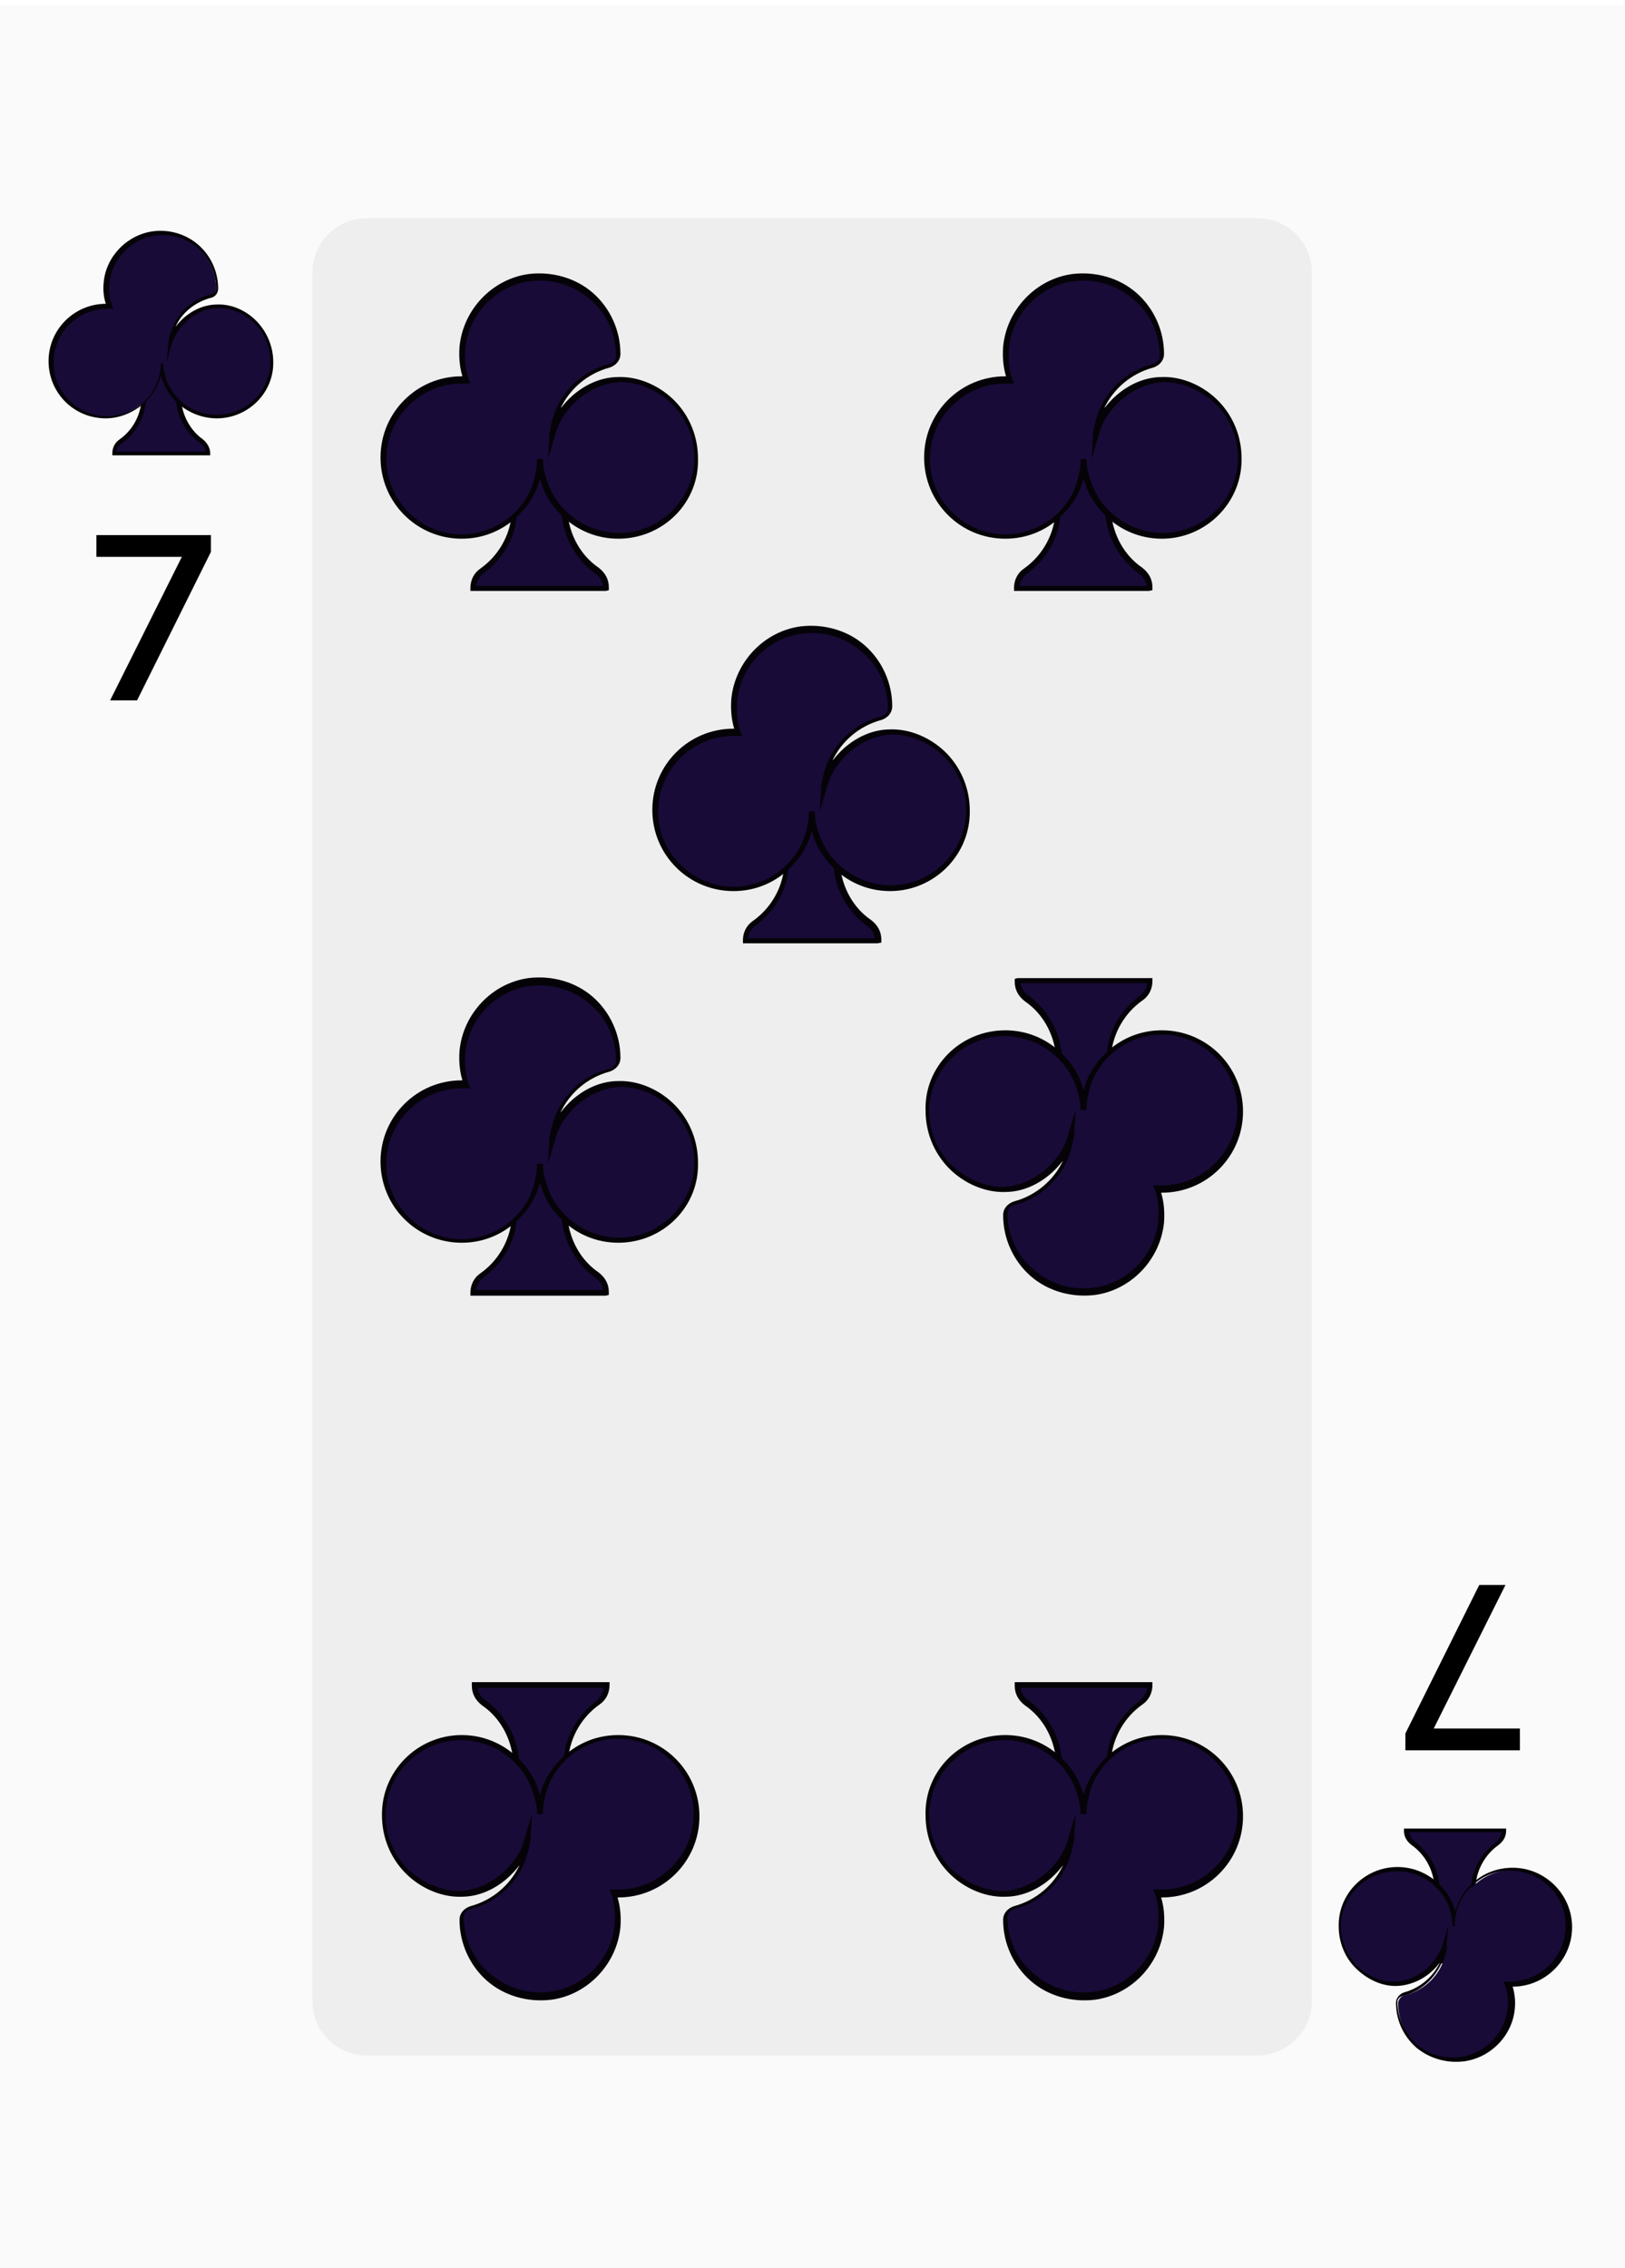<?xml version="1.0" encoding="utf-8"?>
<!-- Generator: Adobe Illustrator 25.2.0, SVG Export Plug-In . SVG Version: 6.00 Build 0)  -->
<svg version="1.1" id="Layer_1" xmlns="http://www.w3.org/2000/svg" xmlns:xlink="http://www.w3.org/1999/xlink" x="0px" y="0px"
	 viewBox="0 0 224.2 312.8" style="enable-background:new 0 0 224.2 312.8;" xml:space="preserve">
<style type="text/css">
	.st0{opacity:2.000000e-02;enable-background:new    ;}
	.st1{enable-background:new    ;}
	.st2{fill:none;stroke:#000000;stroke-miterlimit:10;}
	.st3{opacity:5.000000e-02;enable-background:new    ;}
	.st4{fill:#190B38;}
	.st5{fill:#050307;}
</style>
<g>
	<g>
		<g class="st0">
			<rect x="-0.2" y="0.7" width="224.4" height="312.1"/>
		</g>
		<g class="st1">
			<path d="M204.4,219.1h2.5l-9.9,19.8h12.2v2h-14.8v-1.7L204.4,219.1z"/>
		</g>
		<g class="st1">
			<path class="st2" d="M204.4,219.1h2.5l-9.9,19.8h12.2v2h-14.8v-1.7L204.4,219.1z"/>
		</g>
		<g class="st1">
			<path d="M18.6,96.1h-2.6l9.9-19.8H13.8v-2h14.8V76L18.6,96.1z"/>
		</g>
		<g class="st1">
			<path class="st2" d="M18.6,96.1h-2.6l9.9-19.8H13.8v-2h14.8V76L18.6,96.1z"/>
		</g>
		<g class="st3">
			<path d="M173.4,283.5H50.6c-4.2,0-7.5-3.4-7.5-7.5V37.6c0-4.2,3.4-7.5,7.5-7.5h122.9c4.2,0,7.5,3.4,7.5,7.5V276
				C181,280.1,177.6,283.5,173.4,283.5z"/>
		</g>
		<g>
			<g>
				<path class="st4" d="M24.6,54.7c0,0.2,0,0.4,0,0.7c0.2,2.3,1.4,4.3,3.1,5.5c0.6,0.4,0.9,1,0.9,1.7l0,0h-13l0,0
					c0-0.7,0.4-1.3,0.9-1.7c1.7-1.2,2.9-3.2,3.1-5.4c0-0.3,0-0.5,0-0.8c0-2.9-1.7-5.5-4.1-6.8v-2.7H24c-0.2,0.5-0.3,0.9-0.4,1.5
					c0,0.3-0.1,0.5-0.1,0.8c0.2-0.8,0.6-1.6,1.1-2.2h4.2V48C26.3,49.2,24.6,51.7,24.6,54.7z"/>
			</g>
			<g>
				<path class="st5" d="M28.7,62.8H15.5v-0.3c0-0.8,0.4-1.5,1-1.9c1.7-1.2,2.8-3.1,3-5.2c0-0.2,0-0.5,0-0.7c0-2.7-1.5-5.2-3.9-6.5
					l-0.1-0.1V45h8.9v0.1l0.1-0.1H29v3.1l-0.1,0.1C26.5,49.5,25,52,25,54.7c0,0.2,0,0.4,0,0.6c0.2,2.1,1.3,4.1,3,5.3
					c0.6,0.5,1,1.2,1,1.9v0.3L28.7,62.8z M16,62.3h12.4c-0.1-0.5-0.3-0.9-0.8-1.2c-1.9-1.4-3.1-3.4-3.3-5.7c0-0.2,0-0.5,0-0.7
					c0-2.9,1.6-5.5,4.1-6.9v-2.2h-3.8c-0.4,0.6-0.8,1.3-1,2.1L23,49.9l0.2-2.4c0-0.2,0.1-0.5,0.1-0.8c0.1-0.4,0.2-0.8,0.3-1.1H16
					v2.2c2.5,1.4,4.1,4,4.1,6.9c0,0.3,0,0.6,0,0.8c-0.2,2.2-1.4,4.3-3.2,5.6C16.4,61.4,16.1,61.8,16,62.3z"/>
			</g>
			<g>
				<path class="st4" d="M37.6,49.8c0,4.2-3.4,7.6-7.6,7.6c-2,0-3.9-0.8-5.3-2.1c-1.1-1-1.8-2.3-2.2-3.8c-0.1-0.5-0.2-1.1-0.2-1.7
					c0,0.6-0.1,1.1-0.2,1.7c-0.3,1.6-1.2,2.9-2.3,4c-1.4,1.2-3.2,2-5.1,2C10.4,57.4,7,54,7,49.8s3.4-7.6,7.6-7.6c0.1,0,0.3,0,0.4,0
					c-0.3-1-0.5-2.1-0.4-3.2c0.3-3.5,3.1-6.4,6.5-6.8c4.7-0.6,8.7,3,8.7,7.6l0,0c0,0.5-0.4,0.9-0.9,1.1c-2.3,0.6-4.2,2.2-5.1,4.5
					c-0.2,0.5-0.3,0.9-0.4,1.5c0,0.3-0.1,0.5-0.1,0.8c0.2-0.8,0.6-1.6,1.1-2.2c1.3-1.8,3.3-3,5.5-3.1c2-0.1,4,0.9,5.4,2.3
					C36.8,45.9,37.6,47.8,37.6,49.8z"/>
			</g>
			<g>
				<path class="st5" d="M29.9,57.7c-2,0-4-0.8-5.5-2.2c-1.1-1-1.8-2.3-2.2-3.7c-0.4,1.5-1.2,2.8-2.3,3.8c-1.5,1.3-3.4,2.1-5.3,2.1
					c-4.4,0-7.9-3.5-7.9-7.9s3.6-7.9,7.9-7.9l0,0C14.3,41,14.2,40,14.3,39c0.3-3.6,3.2-6.6,6.8-7.1c2.3-0.3,4.6,0.4,6.3,1.9
					c1.7,1.5,2.7,3.7,2.7,6c0,0.6-0.4,1.2-1.1,1.3c-2.1,0.6-3.9,2-4.8,4c1.4-1.9,3.6-3.1,5.7-3.1c2-0.1,4.1,0.8,5.6,2.4
					c1.4,1.5,2.2,3.5,2.2,5.5C37.8,54.1,34.3,57.7,29.9,57.7z M22.5,49.8c0,0.6,0.1,1.1,0.2,1.7c0.3,1.4,1.1,2.7,2.1,3.7
					c1.4,1.3,3.2,2,5.1,2c4.1,0,7.4-3.3,7.4-7.4c0-1.9-0.8-3.8-2.1-5.1c-1.4-1.4-3.3-2.3-5.2-2.2c-2,0-4,1.2-5.3,3
					c-0.5,0.7-0.8,1.4-1.1,2.2L23,49.9l0.2-2.4c0-0.2,0.1-0.5,0.1-0.8c0.1-0.5,0.3-1,0.5-1.5c0.9-2.3,2.9-4,5.3-4.6
					c0.4-0.1,0.7-0.4,0.7-0.8c0-2.1-0.9-4.2-2.5-5.6c-1.6-1.4-3.8-2-5.9-1.7c-3.3,0.5-6,3.2-6.3,6.6c-0.1,1.1,0,2.1,0.4,3.1l0.1,0.4
					h-0.4c-0.2,0-0.3,0-0.4,0c-4.1,0-7.4,3.3-7.4,7.4s3.3,7.4,7.4,7.4c1.8,0,3.6-0.7,5-1.9c1.1-1,1.9-2.4,2.2-3.8
					c0.1-0.5,0.2-1.1,0.2-1.6h0.3V49.8z"/>
			</g>
		</g>
		<g>
			<g>
				<path class="st4" d="M198.3,260.6c0-0.2,0-0.5,0-0.7c-0.2-2.4-1.4-4.4-3.3-5.8c-0.6-0.4-0.9-1.1-0.9-1.8l0,0h13.4l0,0
					c0,0.7-0.4,1.3-0.9,1.8c-1.8,1.3-3,3.3-3.2,5.6c0,0.3,0,0.5,0,0.8c0,3,1.7,5.7,4.2,7v2.8H199c0.2-0.5,0.3-1,0.5-1.5
					c0-0.3,0.1-0.5,0.1-0.8c-0.3,0.9-0.6,1.6-1.1,2.3h-4.3v-2.8C196.6,266.3,198.3,263.7,198.3,260.6z"/>
			</g>
			<g>
				<path class="st5" d="M194.1,252.2h13.7v0.3c0,0.8-0.4,1.5-1.1,2c-1.8,1.3-2.9,3.3-3.1,5.4c0,0.3,0,0.5,0,0.8
					c0,2.8,1.6,5.4,4.1,6.8l0.1,0.1v3.2h-9.2v-0.1l-0.1,0.1h-4.8v-3.2l0.1-0.1c2.5-1.3,4.1-3.9,4.1-6.8c0-0.2,0-0.4,0-0.7
					c-0.2-2.2-1.3-4.2-3.1-5.5c-0.7-0.5-1.1-1.2-1.1-2v-0.3L194.1,252.2z M207.2,252.7h-12.8c0.1,0.5,0.4,0.9,0.8,1.3
					c1.9,1.4,3.2,3.6,3.4,6c0,0.2,0,0.5,0,0.7c0,3-1.6,5.7-4.2,7.2v2.3h3.9c0.5-0.6,0.8-1.4,1-2.1l0.7-2.4l-0.2,2.5
					c0,0.2-0.1,0.5-0.1,0.8c-0.1,0.4-0.2,0.8-0.3,1.2h7.8v-2.3c-2.6-1.4-4.2-4.2-4.2-7.2c0-0.3,0-0.6,0-0.8c0.2-2.3,1.5-4.4,3.4-5.8
					C206.8,253.7,207.1,253.2,207.2,252.7z"/>
			</g>
			<g>
				<path class="st4" d="M184.9,265.7c0-4.4,3.6-7.9,7.9-7.9c2.1,0,4,0.8,5.5,2.2c1.1,1.1,1.9,2.4,2.3,4c0.1,0.6,0.2,1.2,0.2,1.8
					c0-0.6,0.1-1.2,0.2-1.7c0.4-1.6,1.2-3,2.4-4.1c1.4-1.3,3.3-2.1,5.3-2.1c4.4,0,7.9,3.5,7.9,7.9s-3.5,7.9-7.9,7.9
					c-0.1,0-0.3,0-0.4,0c0.4,1,0.5,2.1,0.4,3.3c-0.3,3.6-3.2,6.6-6.8,7.1c-4.9,0.7-9-3.1-9-7.8l0,0c0-0.5,0.4-1,0.9-1.1
					c2.4-0.6,4.4-2.3,5.3-4.6c0.2-0.5,0.3-1,0.5-1.5c0-0.3,0.1-0.5,0.1-0.8c-0.3,0.9-0.6,1.6-1.1,2.3c-1.3,1.8-3.5,3.1-5.7,3.2
					c-2.1,0.1-4.2-0.9-5.6-2.4C185.7,269.7,184.9,267.7,184.9,265.7z"/>
			</g>
			<g>
				<path class="st5" d="M192.8,257.5c2.1,0,4.1,0.8,5.7,2.3c1.1,1,1.9,2.4,2.3,3.8c0.4-1.5,1.2-2.9,2.4-3.9
					c1.5-1.4,3.5-2.1,5.5-2.1c4.5,0,8.2,3.7,8.2,8.2s-3.7,8.2-8.2,8.2l0,0c0.3,1,0.4,2,0.3,3c-0.3,3.7-3.3,6.8-7,7.3
					c-2.4,0.3-4.8-0.4-6.6-1.9c-1.8-1.6-2.8-3.8-2.8-6.2c0-0.6,0.5-1.2,1.1-1.4c2.2-0.6,4-2.1,5-4.2c-1.4,2-3.7,3.2-5.9,3.3
					c-2.1,0.1-4.2-0.9-5.8-2.5c-1.5-1.5-2.3-3.6-2.3-5.7C184.6,261.2,188.3,257.5,192.8,257.5z M200.4,265.7c0-0.6-0.1-1.2-0.2-1.7
					c-0.3-1.5-1.1-2.8-2.2-3.8c-1.4-1.4-3.3-2.1-5.3-2.1c-4.2,0-7.7,3.4-7.7,7.6c0,2,0.8,3.9,2.1,5.3c1.4,1.5,3.5,2.4,5.4,2.3
					c2.1-0.1,4.2-1.2,5.5-3.1c0.5-0.7,0.9-1.4,1.1-2.2l0.7-2.4l-0.2,2.5c0,0.2-0.1,0.5-0.1,0.8c-0.1,0.5-0.3,1.1-0.5,1.6
					c-1,2.4-3,4.2-5.5,4.8c-0.4,0.1-0.7,0.4-0.7,0.8c0,2.2,1,4.3,2.6,5.8c1.7,1.5,3.9,2.1,6.1,1.8c3.5-0.5,6.2-3.4,6.5-6.8
					c0.1-1.1,0-2.2-0.4-3.2l-0.1-0.4h0.4c0.2,0,0.3,0,0.4,0c4.2,0,7.7-3.4,7.7-7.7c0-4.2-3.4-7.6-7.7-7.6c-1.9,0-3.7,0.7-5.1,2
					c-1.2,1.1-2,2.4-2.3,4c-0.1,0.5-0.2,1.1-0.2,1.7L200.4,265.7L200.4,265.7z"/>
			</g>
		</g>
	</g>
	<g>
		<g>
			<path class="st4" d="M77.8,70c0,0.3,0,0.6,0,0.9c0.3,3.2,2,6,4.4,7.8c0.8,0.6,1.3,1.4,1.3,2.4l0,0H65.3l0,0c0-1,0.5-1.8,1.3-2.4
				c2.4-1.8,4.1-4.5,4.4-7.7c0-0.4,0.1-0.7,0.1-1.1c0-4.1-2.3-7.7-5.7-9.5v-3.8H77c-0.3,0.6-0.5,1.3-0.6,2.1
				c-0.1,0.4-0.1,0.7-0.1,1.1c0.3-1.2,0.9-2.2,1.6-3.2h5.9v3.8C80.2,62.3,77.8,65.9,77.8,70z"/>
		</g>
		<g>
			<path class="st5" d="M83.6,81.5H64.9v-0.4c0-1.1,0.5-2.1,1.4-2.7c2.4-1.7,4-4.4,4.3-7.4c0-0.3,0.1-0.7,0.1-1.1
				c0-3.9-2.1-7.4-5.5-9.2L65,60.6v-4.4h12.5l-0.1,0.1l0.1-0.1H84v4.4l-0.2,0.1c-3.4,1.8-5.5,5.3-5.5,9.2c0,0.3,0,0.6,0,0.9
				c0.3,3,1.8,5.8,4.3,7.5C83.5,79,84,79.9,84,81v0.4L83.6,81.5z M65.7,80.8h17.5c-0.1-0.7-0.5-1.3-1.1-1.7
				c-2.6-1.9-4.3-4.9-4.6-8.1c0-0.3,0-0.6,0-1c0-4.1,2.2-7.8,5.7-9.8V57h-5.3c-0.6,0.9-1.1,1.9-1.4,2.9l-1,3.3l0.2-3.4
				c0-0.3,0.1-0.7,0.2-1.1c0.1-0.6,0.3-1.1,0.4-1.6H65.7v3.2c3.6,2,5.7,5.7,5.7,9.8c0,0.4,0,0.8-0.1,1.1c-0.3,3.2-2,6-4.6,7.9
				C66.2,79.5,65.8,80.1,65.7,80.8z"/>
		</g>
		<g>
			<path class="st4" d="M96.1,63.1c0,6-4.8,10.8-10.8,10.8c-2.9,0-5.5-1.1-7.4-3c-1.5-1.4-2.6-3.3-3.1-5.4c-0.2-0.8-0.3-1.6-0.3-2.4
				c0,0.8-0.1,1.6-0.3,2.4c-0.5,2.2-1.7,4.1-3.3,5.6c-1.9,1.7-4.5,2.8-7.3,2.8c-6,0-10.8-4.8-10.8-10.8s4.8-10.8,10.8-10.8
				c0.2,0,0.4,0,0.6,0c-0.5-1.4-0.7-2.9-0.5-4.5c0.4-4.9,4.3-9,9.2-9.6c6.6-0.9,12.3,4.2,12.3,10.7l0,0c0,0.7-0.5,1.3-1.2,1.5
				c-3.2,0.8-5.9,3.2-7.2,6.3c-0.3,0.6-0.5,1.3-0.6,2.1c-0.1,0.4-0.1,0.7-0.1,1.1c0.3-1.2,0.9-2.2,1.6-3.2c1.8-2.5,4.7-4.3,7.8-4.3
				c2.8-0.1,5.7,1.3,7.6,3.3C95,57.6,96.1,60.3,96.1,63.1z"/>
		</g>
		<g>
			<path class="st5" d="M85.3,74.3c-2.9,0-5.6-1.1-7.7-3.1C76.1,69.8,75,68,74.5,66c-0.5,2.1-1.7,3.9-3.3,5.4
				c-2.1,1.9-4.7,2.9-7.5,2.9c-6.2,0-11.2-5-11.2-11.2s5-11.2,11.2-11.2c0,0,0,0,0.1,0c-0.4-1.3-0.5-2.7-0.4-4.1
				c0.5-5.1,4.5-9.3,9.5-10c3.2-0.4,6.5,0.5,8.9,2.6s3.8,5.2,3.8,8.4c0,0.9-0.6,1.6-1.5,1.9c-3,0.8-5.5,2.9-6.8,5.7
				c2-2.7,5-4.4,8-4.4c2.8-0.1,5.8,1.2,7.9,3.4c2,2.1,3.1,4.9,3.1,7.8C96.5,69.3,91.5,74.3,85.3,74.3z M74.9,63.1
				c0,0.8,0.1,1.6,0.3,2.3c0.5,2,1.5,3.8,3,5.2c1.9,1.8,4.5,2.9,7.2,2.9c5.7,0,10.4-4.7,10.4-10.4c0-2.7-1.1-5.3-2.9-7.2
				c-2-2-4.7-3.2-7.3-3.2c-2.8,0.1-5.7,1.7-7.5,4.2c-0.7,0.9-1.2,1.9-1.5,3.1l-1,3.3l0.2-3.4c0-0.3,0.1-0.7,0.2-1.1
				c0.1-0.7,0.4-1.5,0.6-2.1c1.3-3.2,4.1-5.7,7.5-6.5c0.5-0.1,0.9-0.6,0.9-1.1c0-3-1.3-5.9-3.6-7.8c-2.3-2-5.3-2.9-8.3-2.5
				c-4.7,0.6-8.5,4.6-8.9,9.3c-0.1,1.5,0,3,0.5,4.3l0.2,0.5h-0.6c-0.2,0-0.4,0-0.6,0c-5.7,0-10.4,4.7-10.4,10.4S58,73.7,63.7,73.7
				c2.6,0,5.1-1,7-2.7c1.6-1.5,2.7-3.3,3.1-5.4c0.2-0.7,0.3-1.5,0.3-2.3h0.8V63.1z"/>
		</g>
	</g>
	<g>
		<g>
			<path class="st4" d="M152.8,70c0,0.3,0,0.6,0,0.9c0.3,3.2,2,6,4.4,7.8c0.8,0.6,1.3,1.4,1.3,2.4l0,0h-18.3l0,0
				c0-1,0.5-1.8,1.3-2.4c2.4-1.8,4.1-4.5,4.4-7.7c0-0.4,0.1-0.7,0.1-1.1c0-4.1-2.3-7.7-5.7-9.5v-3.8h11.6c-0.3,0.6-0.5,1.3-0.6,2.1
				c-0.1,0.4-0.1,0.7-0.1,1.1c0.3-1.2,0.9-2.2,1.6-3.2h5.9v3.8C155.1,62.3,152.8,65.9,152.8,70z"/>
		</g>
		<g>
			<path class="st5" d="M158.5,81.5h-18.6v-0.4c0-1.1,0.5-2.1,1.4-2.7c2.4-1.7,4-4.4,4.3-7.4c0-0.3,0.1-0.7,0.1-1.1
				c0-3.9-2.1-7.4-5.5-9.2l-0.2-0.1v-4.4h12.5l-0.1,0.1l0.1-0.1h6.5v4.4l-0.2,0.1c-3.4,1.8-5.5,5.3-5.5,9.2c0,0.3,0,0.6,0,0.9
				c0.3,3,1.8,5.8,4.3,7.5c0.9,0.7,1.4,1.6,1.4,2.7v0.4L158.5,81.5z M140.7,80.8h17.5c-0.1-0.7-0.5-1.3-1.1-1.7
				c-2.6-1.9-4.3-4.9-4.6-8.1c0-0.3,0-0.6,0-1c0-4.1,2.2-7.8,5.7-9.8V57h-5.3c-0.6,0.9-1.1,1.9-1.4,2.9l-1,3.3l0.2-3.4
				c0-0.3,0.1-0.7,0.2-1.1c0.1-0.6,0.3-1.1,0.4-1.6h-10.6v3.2c3.6,2,5.7,5.7,5.7,9.8c0,0.4,0,0.8-0.1,1.1c-0.3,3.2-2,6-4.6,7.9
				C141.2,79.5,140.8,80.1,140.7,80.8z"/>
		</g>
		<g>
			<path class="st4" d="M171,63.1c0,6-4.8,10.8-10.8,10.8c-2.9,0-5.5-1.1-7.4-3c-1.5-1.4-2.6-3.3-3.1-5.4c-0.2-0.8-0.3-1.6-0.3-2.4
				c0,0.8-0.1,1.6-0.3,2.4c-0.5,2.2-1.7,4.1-3.3,5.6c-1.9,1.7-4.5,2.8-7.3,2.8c-6,0-10.8-4.8-10.8-10.8s4.8-10.8,10.8-10.8
				c0.2,0,0.4,0,0.6,0c-0.5-1.4-0.7-2.9-0.5-4.5c0.4-4.9,4.3-9,9.2-9.6c6.6-0.9,12.3,4.2,12.3,10.7l0,0c0,0.7-0.5,1.3-1.2,1.5
				c-3.2,0.8-5.9,3.2-7.2,6.3c-0.3,0.6-0.5,1.3-0.6,2.1c-0.1,0.4-0.1,0.7-0.1,1.1c0.3-1.2,0.9-2.2,1.6-3.2c1.8-2.5,4.7-4.3,7.8-4.3
				c2.8-0.1,5.7,1.3,7.6,3.3C169.9,57.6,171,60.3,171,63.1z"/>
		</g>
		<g>
			<path class="st5" d="M160.3,74.3c-2.9,0-5.6-1.1-7.7-3.1c-1.5-1.4-2.6-3.2-3.1-5.2c-0.5,2.1-1.7,3.9-3.3,5.4
				c-2.1,1.9-4.7,2.9-7.5,2.9c-6.2,0-11.2-5-11.2-11.2s5-11.2,11.2-11.2c0,0,0,0,0.1,0c-0.4-1.3-0.5-2.7-0.4-4.1
				c0.5-5.1,4.5-9.3,9.5-10c3.2-0.4,6.5,0.5,8.9,2.6s3.8,5.2,3.8,8.4c0,0.9-0.6,1.6-1.5,1.9c-3,0.8-5.5,2.9-6.8,5.7
				c2-2.7,5-4.4,8-4.4c2.8-0.1,5.8,1.2,7.9,3.4c2,2.1,3.1,4.9,3.1,7.8C171.4,69.3,166.4,74.3,160.3,74.3z M149.9,63.1
				c0,0.8,0.1,1.6,0.3,2.3c0.5,2,1.5,3.8,3,5.2c1.9,1.8,4.5,2.9,7.2,2.9c5.7,0,10.4-4.7,10.4-10.4c0-2.7-1.1-5.3-2.9-7.2
				c-2-2-4.7-3.2-7.3-3.2c-2.8,0.1-5.7,1.7-7.5,4.2c-0.7,0.9-1.2,1.9-1.5,3.1l-1,3.3l0.2-3.4c0-0.3,0.1-0.7,0.2-1.1
				c0.1-0.7,0.4-1.5,0.6-2.1c1.3-3.2,4.1-5.7,7.5-6.5c0.5-0.1,0.9-0.6,0.9-1.1c0-3-1.3-5.9-3.6-7.8c-2.3-2-5.3-2.9-8.3-2.5
				c-4.7,0.6-8.5,4.6-8.9,9.3c-0.1,1.5,0,3,0.5,4.3l0.2,0.5h-0.6c-0.2,0-0.4,0-0.6,0c-5.7,0-10.4,4.7-10.4,10.4s4.7,10.4,10.4,10.4
				c2.6,0,5.1-1,7-2.7c1.6-1.5,2.7-3.3,3.1-5.4c0.2-0.7,0.3-1.5,0.3-2.3h0.8V63.1z"/>
		</g>
	</g>
	<g>
		<g>
			<path class="st4" d="M77.8,167.2c0,0.3,0,0.6,0,0.9c0.3,3.2,2,6,4.4,7.8c0.8,0.6,1.3,1.4,1.3,2.4l0,0H65.3l0,0
				c0-1,0.5-1.8,1.3-2.4c2.4-1.8,4.1-4.5,4.4-7.7c0-0.4,0.1-0.7,0.1-1.1c0-4.1-2.3-7.7-5.7-9.5v-3.8H77c-0.3,0.6-0.5,1.3-0.6,2.1
				c-0.1,0.4-0.1,0.7-0.1,1.1c0.3-1.2,0.9-2.2,1.6-3.2h5.9v3.8C80.2,159.4,77.8,163,77.8,167.2z"/>
		</g>
		<g>
			<path class="st5" d="M83.6,178.7H64.9v-0.4c0-1.1,0.5-2.1,1.4-2.7c2.4-1.7,4-4.4,4.3-7.4c0-0.3,0.1-0.7,0.1-1.1
				c0-3.9-2.1-7.4-5.5-9.2l-0.2-0.1v-4.4h12.5l-0.1,0.1l0.1-0.1H84v4.4l-0.2,0.1c-3.4,1.8-5.5,5.3-5.5,9.2c0,0.3,0,0.6,0,0.9
				c0.3,3,1.8,5.8,4.3,7.5c0.9,0.7,1.4,1.6,1.4,2.7v0.4L83.6,178.7z M65.7,177.9h17.5c-0.1-0.7-0.5-1.3-1.1-1.7
				c-2.6-1.9-4.3-4.9-4.6-8.1c0-0.3,0-0.6,0-1c0-4.1,2.2-7.8,5.7-9.8v-3.2h-5.3c-0.6,0.9-1.1,1.9-1.4,2.9l-1,3.3l0.2-3.4
				c0-0.3,0.1-0.7,0.2-1.1c0.1-0.6,0.3-1.1,0.4-1.6H65.7v3.2c3.6,2,5.7,5.7,5.7,9.8c0,0.4,0,0.8-0.1,1.1c-0.3,3.2-2,6-4.6,7.9
				C66.2,176.6,65.8,177.3,65.7,177.9z"/>
		</g>
		<g>
			<path class="st4" d="M96.1,160.3c0,6-4.8,10.8-10.8,10.8c-2.9,0-5.5-1.1-7.4-3c-1.5-1.4-2.6-3.3-3.1-5.4
				c-0.2-0.8-0.3-1.6-0.3-2.4c0,0.8-0.1,1.6-0.3,2.4c-0.5,2.2-1.7,4.1-3.3,5.6c-1.9,1.7-4.5,2.8-7.3,2.8c-6,0-10.8-4.8-10.8-10.8
				s4.8-10.8,10.8-10.8c0.2,0,0.4,0,0.6,0c-0.5-1.4-0.7-2.9-0.5-4.5c0.4-4.9,4.3-9,9.2-9.6c6.6-0.9,12.3,4.2,12.3,10.7l0,0
				c0,0.7-0.5,1.3-1.2,1.5c-3.2,0.8-5.9,3.2-7.2,6.3c-0.3,0.6-0.5,1.3-0.6,2.1c-0.1,0.4-0.1,0.7-0.1,1.1c0.3-1.2,0.9-2.2,1.6-3.2
				c1.8-2.5,4.7-4.3,7.8-4.3c2.8-0.1,5.7,1.3,7.6,3.3C95,154.8,96.1,157.5,96.1,160.3z"/>
		</g>
		<g>
			<path class="st5" d="M85.3,171.4c-2.9,0-5.6-1.1-7.7-3.1c-1.5-1.4-2.6-3.2-3.1-5.2c-0.5,2.1-1.7,3.9-3.3,5.4
				c-2.1,1.9-4.7,2.9-7.5,2.9c-6.2,0-11.2-5-11.2-11.2s5-11.2,11.2-11.2c0,0,0,0,0.1,0c-0.4-1.3-0.5-2.7-0.4-4.1
				c0.5-5.1,4.5-9.3,9.5-10c3.2-0.4,6.5,0.5,8.9,2.6s3.8,5.2,3.8,8.4c0,0.9-0.6,1.6-1.5,1.9c-3,0.8-5.5,2.9-6.8,5.7
				c2-2.7,5-4.4,8-4.4c2.8-0.1,5.8,1.2,7.9,3.4c2,2.1,3.1,4.9,3.1,7.8C96.5,166.4,91.5,171.4,85.3,171.4z M74.9,160.3
				c0,0.8,0.1,1.6,0.3,2.3c0.5,2,1.5,3.8,3,5.2c1.9,1.8,4.5,2.9,7.2,2.9c5.7,0,10.4-4.7,10.4-10.4c0-2.7-1.1-5.3-2.9-7.2
				c-2-2-4.7-3.2-7.3-3.2c-2.8,0.1-5.7,1.7-7.5,4.2c-0.7,0.9-1.2,1.9-1.5,3.1l-1,3.3l0.2-3.4c0-0.3,0.1-0.7,0.2-1.1
				c0.1-0.7,0.4-1.5,0.6-2.1c1.3-3.2,4.1-5.7,7.5-6.5c0.5-0.1,0.9-0.6,0.9-1.1c0-3-1.3-5.9-3.6-7.8c-2.3-2-5.3-2.9-8.3-2.5
				c-4.7,0.6-8.5,4.6-8.9,9.3c-0.1,1.5,0,3,0.5,4.3l0.2,0.5h-0.6c-0.2,0-0.4,0-0.6,0c-5.7,0-10.4,4.7-10.4,10.4s4.7,10.4,10.4,10.4
				c2.6,0,5.1-1,7-2.7c1.6-1.5,2.7-3.3,3.1-5.4c0.2-0.7,0.3-1.5,0.3-2.3h0.8V160.3z"/>
		</g>
	</g>
	<g>
		<g>
			<path class="st4" d="M115.3,118.6c0,0.3,0,0.6,0,0.9c0.3,3.2,2,6,4.4,7.8c0.8,0.6,1.3,1.4,1.3,2.4l0,0h-18.3l0,0
				c0-1,0.5-1.8,1.3-2.4c2.4-1.8,4.1-4.5,4.4-7.7c0-0.4,0.1-0.7,0.1-1.1c0-4.1-2.3-7.7-5.7-9.5v-3.8h11.6c-0.3,0.6-0.5,1.3-0.6,2.1
				c-0.1,0.4-0.1,0.7-0.1,1.1c0.3-1.2,0.9-2.2,1.6-3.2h5.9v3.8C117.6,110.9,115.3,114.5,115.3,118.6z"/>
		</g>
		<g>
			<path class="st5" d="M121.1,130.1h-18.6v-0.4c0-1.1,0.5-2.1,1.4-2.7c2.4-1.7,4-4.4,4.3-7.4c0-0.3,0.1-0.7,0.1-1.1
				c0-3.9-2.1-7.4-5.5-9.2l-0.2-0.1v-4.4h12.5l-0.1,0.1l0.1-0.1h6.5v4.4l-0.2,0.1c-3.4,1.8-5.5,5.3-5.5,9.2c0,0.3,0,0.6,0,0.9
				c0.3,3,1.8,5.8,4.3,7.5c0.9,0.7,1.4,1.6,1.4,2.7v0.4L121.1,130.1z M103.2,129.4h17.5c-0.1-0.7-0.5-1.3-1.1-1.7
				c-2.6-1.9-4.3-4.9-4.6-8.1c0-0.3,0-0.6,0-1c0-4.1,2.2-7.8,5.7-9.8v-3.2h-5.3c-0.6,0.9-1.1,1.9-1.4,2.9l-1,3.3l0.2-3.4
				c0-0.3,0.1-0.7,0.2-1.1c0.1-0.6,0.3-1.1,0.4-1.6h-10.6v3.2c3.6,2,5.7,5.7,5.7,9.8c0,0.4,0,0.8-0.1,1.1c-0.3,3.2-2,6-4.6,7.9
				C103.7,128.1,103.3,128.7,103.2,129.4z"/>
		</g>
		<g>
			<path class="st4" d="M133.6,111.7c0,6-4.8,10.8-10.8,10.8c-2.9,0-5.5-1.1-7.4-3c-1.5-1.4-2.6-3.3-3.1-5.4
				c-0.2-0.8-0.3-1.6-0.3-2.4c0,0.8-0.1,1.6-0.3,2.4c-0.5,2.2-1.7,4.1-3.3,5.6c-1.9,1.7-4.5,2.8-7.3,2.8c-6,0-10.8-4.8-10.8-10.8
				s4.8-10.8,10.8-10.8c0.2,0,0.4,0,0.6,0c-0.5-1.4-0.7-2.9-0.5-4.5c0.4-4.9,4.3-9,9.2-9.6c6.6-0.9,12.3,4.2,12.3,10.7l0,0
				c0,0.7-0.5,1.3-1.2,1.5c-3.2,0.8-5.9,3.2-7.2,6.3c-0.3,0.6-0.5,1.3-0.6,2.1c-0.1,0.4-0.1,0.7-0.1,1.1c0.3-1.2,0.9-2.2,1.6-3.2
				c1.8-2.5,4.7-4.3,7.8-4.3c2.8-0.1,5.7,1.3,7.6,3.3C132.5,106.2,133.6,108.9,133.6,111.7z"/>
		</g>
		<g>
			<path class="st5" d="M122.8,122.9c-2.9,0-5.6-1.1-7.7-3.1c-1.5-1.4-2.6-3.2-3.1-5.2c-0.5,2.1-1.7,3.9-3.3,5.4
				c-2.1,1.9-4.7,2.9-7.5,2.9c-6.2,0-11.2-5-11.2-11.2s5-11.2,11.2-11.2c0,0,0,0,0.1,0c-0.4-1.3-0.5-2.7-0.4-4.1
				c0.5-5.1,4.5-9.3,9.5-10c3.2-0.4,6.5,0.5,8.9,2.6s3.8,5.2,3.8,8.4c0,0.9-0.6,1.6-1.5,1.9c-3,0.8-5.5,2.9-6.8,5.7
				c2-2.7,5-4.4,8-4.4c2.8-0.1,5.8,1.2,7.9,3.4c2,2.1,3.1,4.9,3.1,7.8C133.9,117.9,128.9,122.9,122.8,122.9z M112.4,111.7
				c0,0.8,0.1,1.6,0.3,2.3c0.5,2,1.5,3.8,3,5.2c1.9,1.8,4.5,2.9,7.2,2.9c5.7,0,10.4-4.7,10.4-10.4c0-2.7-1.1-5.3-2.9-7.2
				c-2-2-4.7-3.2-7.3-3.2c-2.8,0.1-5.7,1.7-7.5,4.2c-0.7,0.9-1.2,1.9-1.5,3.1l-1,3.3l0.2-3.4c0-0.3,0.1-0.7,0.2-1.1
				c0.1-0.7,0.4-1.5,0.6-2.1c1.3-3.2,4.1-5.7,7.5-6.5c0.5-0.1,0.9-0.6,0.9-1.1c0-3-1.3-5.9-3.6-7.8c-2.3-2-5.3-2.9-8.3-2.5
				c-4.7,0.6-8.5,4.6-8.9,9.3c-0.1,1.5,0,3,0.5,4.3l0.2,0.5h-0.6c-0.2,0-0.4,0-0.6,0c-5.7,0-10.4,4.7-10.4,10.4
				c0,5.7,4.7,10.4,10.4,10.4c2.6,0,5.1-1,7-2.7c1.6-1.5,2.7-3.3,3.1-5.4c0.2-0.7,0.3-1.5,0.3-2.3h0.8V111.7z"/>
		</g>
	</g>
	<g>
		<g>
			<path class="st4" d="M146.2,146.4c0-0.3,0-0.6,0-0.9c-0.3-3.2-2-6-4.4-7.8c-0.8-0.6-1.3-1.4-1.3-2.4l0,0h18.3l0,0
				c0,1-0.5,1.8-1.3,2.4c-2.4,1.8-4.1,4.5-4.4,7.7c0,0.4-0.1,0.7-0.1,1.1c0,4.1,2.3,7.7,5.7,9.5v3.8h-11.6c0.3-0.6,0.5-1.3,0.6-2.1
				c0.1-0.4,0.1-0.7,0.1-1.1c-0.3,1.2-0.9,2.2-1.6,3.2h-5.9V156C143.8,154.1,146.2,150.5,146.2,146.4z"/>
		</g>
		<g>
			<path class="st5" d="M140.4,134.9H159v0.4c0,1.1-0.5,2.1-1.4,2.7c-2.4,1.7-4,4.4-4.3,7.4c0,0.3-0.1,0.7-0.1,1.1
				c0,3.9,2.1,7.4,5.5,9.2l0.2,0.1v4.4h-12.5l0.1-0.1l-0.1,0.1H140v-4.4l0.2-0.1c3.4-1.8,5.5-5.3,5.5-9.2c0-0.3,0-0.6,0-0.9
				c-0.3-3-1.8-5.8-4.3-7.5c-0.9-0.7-1.4-1.6-1.4-2.7V135L140.4,134.9z M158.3,135.6h-17.5c0.1,0.7,0.5,1.3,1.1,1.7
				c2.6,1.9,4.3,4.9,4.6,8.1c0,0.3,0,0.6,0,1c0,4.1-2.2,7.8-5.7,9.8v3.2h5.3c0.6-0.9,1.1-1.9,1.4-2.9l1-3.3l-0.2,3.4
				c0,0.3-0.1,0.7-0.2,1.1c-0.1,0.6-0.3,1.1-0.4,1.6h10.6v-3.2c-3.6-2-5.7-5.7-5.7-9.8c0-0.4,0-0.8,0.1-1.1c0.3-3.2,2-6,4.6-7.9
				C157.8,136.9,158.2,136.3,158.3,135.6z"/>
		</g>
		<g>
			<path class="st4" d="M127.9,153.3c0-6,4.8-10.8,10.8-10.8c2.9,0,5.5,1.1,7.4,3c1.5,1.4,2.6,3.3,3.1,5.4c0.2,0.8,0.3,1.6,0.3,2.4
				c0-0.8,0.1-1.6,0.3-2.4c0.5-2.2,1.7-4.1,3.3-5.6c1.9-1.7,4.5-2.8,7.3-2.8c6,0,10.8,4.8,10.8,10.8s-4.8,10.8-10.8,10.8
				c-0.2,0-0.4,0-0.6,0c0.5,1.4,0.7,2.9,0.5,4.5c-0.4,4.9-4.3,9-9.2,9.6c-6.6,0.9-12.3-4.2-12.3-10.7l0,0c0-0.7,0.5-1.3,1.2-1.5
				c3.2-0.8,5.9-3.2,7.2-6.3c0.3-0.6,0.5-1.3,0.6-2.1c0.1-0.4,0.1-0.7,0.1-1.1c-0.3,1.2-0.9,2.2-1.6,3.2c-1.8,2.5-4.7,4.3-7.8,4.3
				c-2.8,0.1-5.7-1.3-7.6-3.3C129,158.8,127.9,156.1,127.9,153.3z"/>
		</g>
		<g>
			<path class="st5" d="M138.7,142.1c2.9,0,5.6,1.1,7.7,3.1c1.5,1.4,2.6,3.2,3.1,5.2c0.5-2.1,1.7-3.9,3.3-5.4
				c2.1-1.9,4.7-2.9,7.5-2.9c6.2,0,11.2,5,11.2,11.2s-5,11.2-11.2,11.2c0,0,0,0-0.1,0c0.4,1.3,0.5,2.7,0.4,4.1
				c-0.5,5.1-4.5,9.3-9.5,10c-3.2,0.4-6.5-0.5-8.9-2.6s-3.8-5.2-3.8-8.4c0-0.9,0.6-1.6,1.5-1.9c3-0.8,5.5-2.9,6.8-5.7
				c-2,2.7-5,4.4-8,4.4c-2.8,0.1-5.8-1.2-7.9-3.4c-2-2.1-3.1-4.9-3.1-7.8C127.5,147.1,132.5,142.1,138.7,142.1z M149.1,153.3
				c0-0.8-0.1-1.6-0.3-2.3c-0.5-2-1.5-3.8-3-5.2c-1.9-1.8-4.5-2.9-7.2-2.9c-5.7,0-10.4,4.7-10.4,10.4c0,2.7,1.1,5.3,2.9,7.2
				c2,2,4.7,3.2,7.3,3.2c2.8-0.1,5.7-1.7,7.5-4.2c0.7-0.9,1.2-1.9,1.5-3.1l1-3.3l-0.2,3.4c0,0.3-0.1,0.7-0.2,1.1
				c-0.1,0.7-0.4,1.5-0.6,2.1c-1.3,3.2-4.1,5.7-7.5,6.5c-0.5,0.1-0.9,0.6-0.9,1.1c0,3,1.3,5.9,3.6,7.8c2.3,2,5.3,2.9,8.3,2.5
				c4.7-0.6,8.5-4.6,8.9-9.3c0.1-1.5,0-3-0.5-4.3l-0.2-0.5h0.6c0.2,0,0.4,0,0.6,0c5.7,0,10.4-4.7,10.4-10.4s-4.7-10.4-10.4-10.4
				c-2.6,0-5.1,1-7,2.7c-1.6,1.5-2.7,3.3-3.1,5.4c-0.2,0.7-0.3,1.5-0.3,2.3h-0.8V153.3z"/>
		</g>
	</g>
	<g>
		<g>
			<path class="st4" d="M146.2,243.5c0-0.3,0-0.6,0-0.9c-0.3-3.2-2-6-4.4-7.8c-0.8-0.6-1.3-1.4-1.3-2.4l0,0h18.3l0,0
				c0,1-0.5,1.8-1.3,2.4c-2.4,1.8-4.1,4.5-4.4,7.7c0,0.4-0.1,0.7-0.1,1.1c0,4.1,2.3,7.7,5.7,9.5v3.8h-11.6c0.3-0.6,0.5-1.3,0.6-2.1
				c0.1-0.4,0.1-0.7,0.1-1.1c-0.3,1.2-0.9,2.2-1.6,3.2h-5.9v-3.8C143.8,251.3,146.2,247.7,146.2,243.5z"/>
		</g>
		<g>
			<path class="st5" d="M140.4,232H159v0.4c0,1.1-0.5,2.1-1.4,2.7c-2.4,1.7-4,4.4-4.3,7.4c0,0.3-0.1,0.7-0.1,1.1
				c0,3.9,2.1,7.4,5.5,9.2l0.2,0.1v4.4h-12.5l0.1-0.1l-0.1,0.1H140v-4.4l0.2-0.1c3.4-1.8,5.5-5.3,5.5-9.2c0-0.3,0-0.6,0-0.9
				c-0.3-3-1.8-5.8-4.3-7.5c-0.9-0.7-1.4-1.6-1.4-2.7V232H140.4z M158.3,232.8h-17.5c0.1,0.7,0.5,1.3,1.1,1.7
				c2.6,1.9,4.3,4.9,4.6,8.1c0,0.3,0,0.6,0,1c0,4.1-2.2,7.8-5.7,9.8v3.2h5.3c0.6-0.9,1.1-1.9,1.4-2.9l1-3.3l-0.2,3.4
				c0,0.3-0.1,0.7-0.2,1.1c-0.1,0.6-0.3,1.1-0.4,1.6h10.6v-3.2c-3.6-2-5.7-5.7-5.7-9.8c0-0.4,0-0.8,0.1-1.1c0.3-3.2,2-6,4.6-7.9
				C157.8,234.1,158.2,233.4,158.3,232.8z"/>
		</g>
		<g>
			<path class="st4" d="M127.9,250.4c0-6,4.8-10.8,10.8-10.8c2.9,0,5.5,1.1,7.4,3c1.5,1.4,2.6,3.3,3.1,5.4c0.2,0.8,0.3,1.6,0.3,2.4
				c0-0.8,0.1-1.6,0.3-2.4c0.5-2.2,1.7-4.1,3.3-5.6c1.9-1.7,4.5-2.8,7.3-2.8c6,0,10.8,4.8,10.8,10.8c0,6-4.8,10.8-10.8,10.8
				c-0.2,0-0.4,0-0.6,0c0.5,1.4,0.7,2.9,0.5,4.5c-0.4,4.9-4.3,9-9.2,9.6c-6.6,0.9-12.3-4.2-12.3-10.7l0,0c0-0.7,0.5-1.3,1.2-1.5
				c3.2-0.8,5.9-3.2,7.2-6.3c0.3-0.6,0.5-1.3,0.6-2.1c0.1-0.4,0.1-0.7,0.1-1.1c-0.3,1.2-0.9,2.2-1.6,3.2c-1.8,2.5-4.7,4.3-7.8,4.3
				c-2.8,0.1-5.7-1.3-7.6-3.3C129,255.9,127.9,253.2,127.9,250.4z"/>
		</g>
		<g>
			<path class="st5" d="M138.7,239.3c2.9,0,5.6,1.1,7.7,3.1c1.5,1.4,2.6,3.2,3.1,5.2c0.5-2.1,1.7-3.9,3.3-5.4
				c2.1-1.9,4.7-2.9,7.5-2.9c6.2,0,11.2,5,11.2,11.2s-5,11.2-11.2,11.2c0,0,0,0-0.1,0c0.4,1.3,0.5,2.7,0.4,4.1
				c-0.5,5.1-4.5,9.3-9.5,10c-3.2,0.4-6.5-0.5-8.9-2.6s-3.8-5.2-3.8-8.4c0-0.9,0.6-1.6,1.5-1.9c3-0.8,5.5-2.9,6.8-5.7
				c-2,2.7-5,4.4-8,4.4c-2.8,0.1-5.8-1.2-7.9-3.4c-2-2.1-3.1-4.9-3.1-7.8C127.5,244.3,132.5,239.3,138.7,239.3z M149.1,250.4
				c0-0.8-0.1-1.6-0.3-2.3c-0.5-2-1.5-3.8-3-5.2c-1.9-1.8-4.5-2.9-7.2-2.9c-5.7,0-10.4,4.7-10.4,10.4c0,2.7,1.1,5.3,2.9,7.2
				c2,2,4.7,3.2,7.3,3.2c2.8-0.1,5.7-1.7,7.5-4.2c0.7-0.9,1.2-1.9,1.5-3.1l1-3.3l-0.2,3.4c0,0.3-0.1,0.7-0.2,1.1
				c-0.1,0.7-0.4,1.5-0.6,2.1c-1.3,3.2-4.1,5.7-7.5,6.5c-0.5,0.1-0.9,0.6-0.9,1.1c0,3,1.3,5.9,3.6,7.8c2.3,2,5.3,2.9,8.3,2.5
				c4.7-0.6,8.5-4.6,8.9-9.3c0.1-1.5,0-3-0.5-4.3l-0.2-0.5h0.6c0.2,0,0.4,0,0.6,0c5.7,0,10.4-4.7,10.4-10.4s-4.7-10.4-10.4-10.4
				c-2.6,0-5.1,1-7,2.7c-1.6,1.5-2.7,3.3-3.1,5.4c-0.2,0.7-0.3,1.5-0.3,2.3h-0.8V250.4z"/>
		</g>
	</g>
	<g>
		<g>
			<path class="st4" d="M71.2,243.5c0-0.3,0-0.6,0-0.9c-0.3-3.2-2-6-4.4-7.8c-0.8-0.6-1.3-1.4-1.3-2.4l0,0h18.3l0,0
				c0,1-0.5,1.8-1.3,2.4c-2.4,1.8-4.1,4.5-4.4,7.7c0,0.4-0.1,0.7-0.1,1.1c0,4.1,2.3,7.7,5.7,9.5v3.8H72.2c0.3-0.6,0.5-1.3,0.6-2.1
				c0.1-0.4,0.1-0.7,0.1-1.1c-0.3,1.2-0.9,2.2-1.6,3.2h-5.9v-3.8C68.9,251.3,71.2,247.7,71.2,243.5z"/>
		</g>
		<g>
			<path class="st5" d="M65.5,232h18.6v0.4c0,1.1-0.5,2.1-1.4,2.7c-2.4,1.7-4,4.4-4.3,7.4c0,0.3-0.1,0.7-0.1,1.1
				c0,3.9,2.1,7.4,5.5,9.2l0.2,0.1v4.4H71.6l0.1-0.1l-0.1,0.1h-6.5v-4.4l0.2-0.1c3.4-1.8,5.5-5.3,5.5-9.2c0-0.3,0-0.6,0-0.9
				c-0.3-3-1.8-5.8-4.3-7.5c-0.9-0.7-1.4-1.6-1.4-2.7V232H65.5z M83.3,232.8H65.9c0.1,0.7,0.5,1.3,1.1,1.7c2.6,1.9,4.3,4.9,4.6,8.1
				c0,0.3,0,0.6,0,1c0,4.1-2.2,7.8-5.7,9.8v3.2h5.3c0.6-0.9,1.1-1.9,1.4-2.9l1-3.3l-0.2,3.4c0,0.3-0.1,0.7-0.2,1.1
				c-0.1,0.6-0.3,1.1-0.4,1.6h10.6v-3.2c-3.6-2-5.7-5.7-5.7-9.8c0-0.4,0-0.8,0.1-1.1c0.3-3.2,2-6,4.6-7.9
				C82.8,234.1,83.2,233.4,83.3,232.8z"/>
		</g>
		<g>
			<path class="st4" d="M53,250.4c0-6,4.8-10.8,10.8-10.8c2.9,0,5.5,1.1,7.4,3c1.5,1.4,2.6,3.3,3.1,5.4c0.2,0.8,0.3,1.6,0.3,2.4
				c0-0.8,0.1-1.6,0.3-2.4c0.5-2.2,1.7-4.1,3.3-5.6c1.9-1.7,4.5-2.8,7.3-2.8c6,0,10.8,4.8,10.8,10.8c0,6-4.8,10.8-10.8,10.8
				c-0.2,0-0.4,0-0.6,0c0.5,1.4,0.7,2.9,0.5,4.5c-0.4,4.9-4.3,9-9.2,9.6c-6.6,0.9-12.3-4.2-12.3-10.7l0,0c0-0.7,0.5-1.3,1.2-1.5
				c3.2-0.8,5.9-3.2,7.2-6.3c0.3-0.6,0.5-1.3,0.6-2.1c0.1-0.4,0.1-0.7,0.1-1.1c-0.3,1.2-0.9,2.2-1.6,3.2c-1.8,2.5-4.7,4.3-7.8,4.3
				c-2.8,0.1-5.7-1.3-7.6-3.3C54.1,255.9,53,253.2,53,250.4z"/>
		</g>
		<g>
			<path class="st5" d="M63.7,239.3c2.9,0,5.6,1.1,7.7,3.1c1.5,1.4,2.6,3.2,3.1,5.2c0.5-2.1,1.7-3.9,3.3-5.4
				c2.1-1.9,4.7-2.9,7.5-2.9c6.2,0,11.2,5,11.2,11.2s-5,11.2-11.2,11.2c0,0,0,0-0.1,0c0.4,1.3,0.5,2.7,0.4,4.1
				c-0.5,5.1-4.5,9.3-9.5,10c-3.2,0.4-6.5-0.5-8.9-2.6s-3.8-5.2-3.8-8.4c0-0.9,0.6-1.6,1.5-1.9c3-0.8,5.5-2.9,6.8-5.7
				c-2,2.7-5,4.4-8,4.4c-2.8,0.1-5.8-1.2-7.9-3.4c-2-2.1-3.1-4.9-3.1-7.8C52.6,244.3,57.6,239.3,63.7,239.3z M74.1,250.4
				c0-0.8-0.1-1.6-0.3-2.3c-0.5-2-1.5-3.8-3-5.2c-1.9-1.8-4.5-2.9-7.2-2.9c-5.7,0-10.4,4.7-10.4,10.4c0,2.7,1.1,5.3,2.9,7.2
				c2,2,4.7,3.2,7.3,3.2c2.8-0.1,5.7-1.7,7.5-4.2c0.7-0.9,1.2-1.9,1.5-3.1l1-3.3l-0.2,3.4c0,0.3-0.1,0.7-0.2,1.1
				c-0.1,0.7-0.4,1.5-0.6,2.1c-1.3,3.2-4.1,5.7-7.5,6.5c-0.5,0.1-0.9,0.6-0.9,1.1c0,3,1.3,5.9,3.6,7.8c2.3,2,5.3,2.9,8.3,2.5
				c4.7-0.6,8.5-4.6,8.9-9.3c0.1-1.5,0-3-0.5-4.3l-0.2-0.5h0.6c0.2,0,0.4,0,0.6,0c5.7,0,10.4-4.7,10.4-10.4s-4.7-10.4-10.4-10.4
				c-2.6,0-5.1,1-7,2.7c-1.6,1.5-2.7,3.3-3.1,5.4c-0.2,0.7-0.3,1.5-0.3,2.3h-0.8V250.4z"/>
		</g>
	</g>
</g>
</svg>
